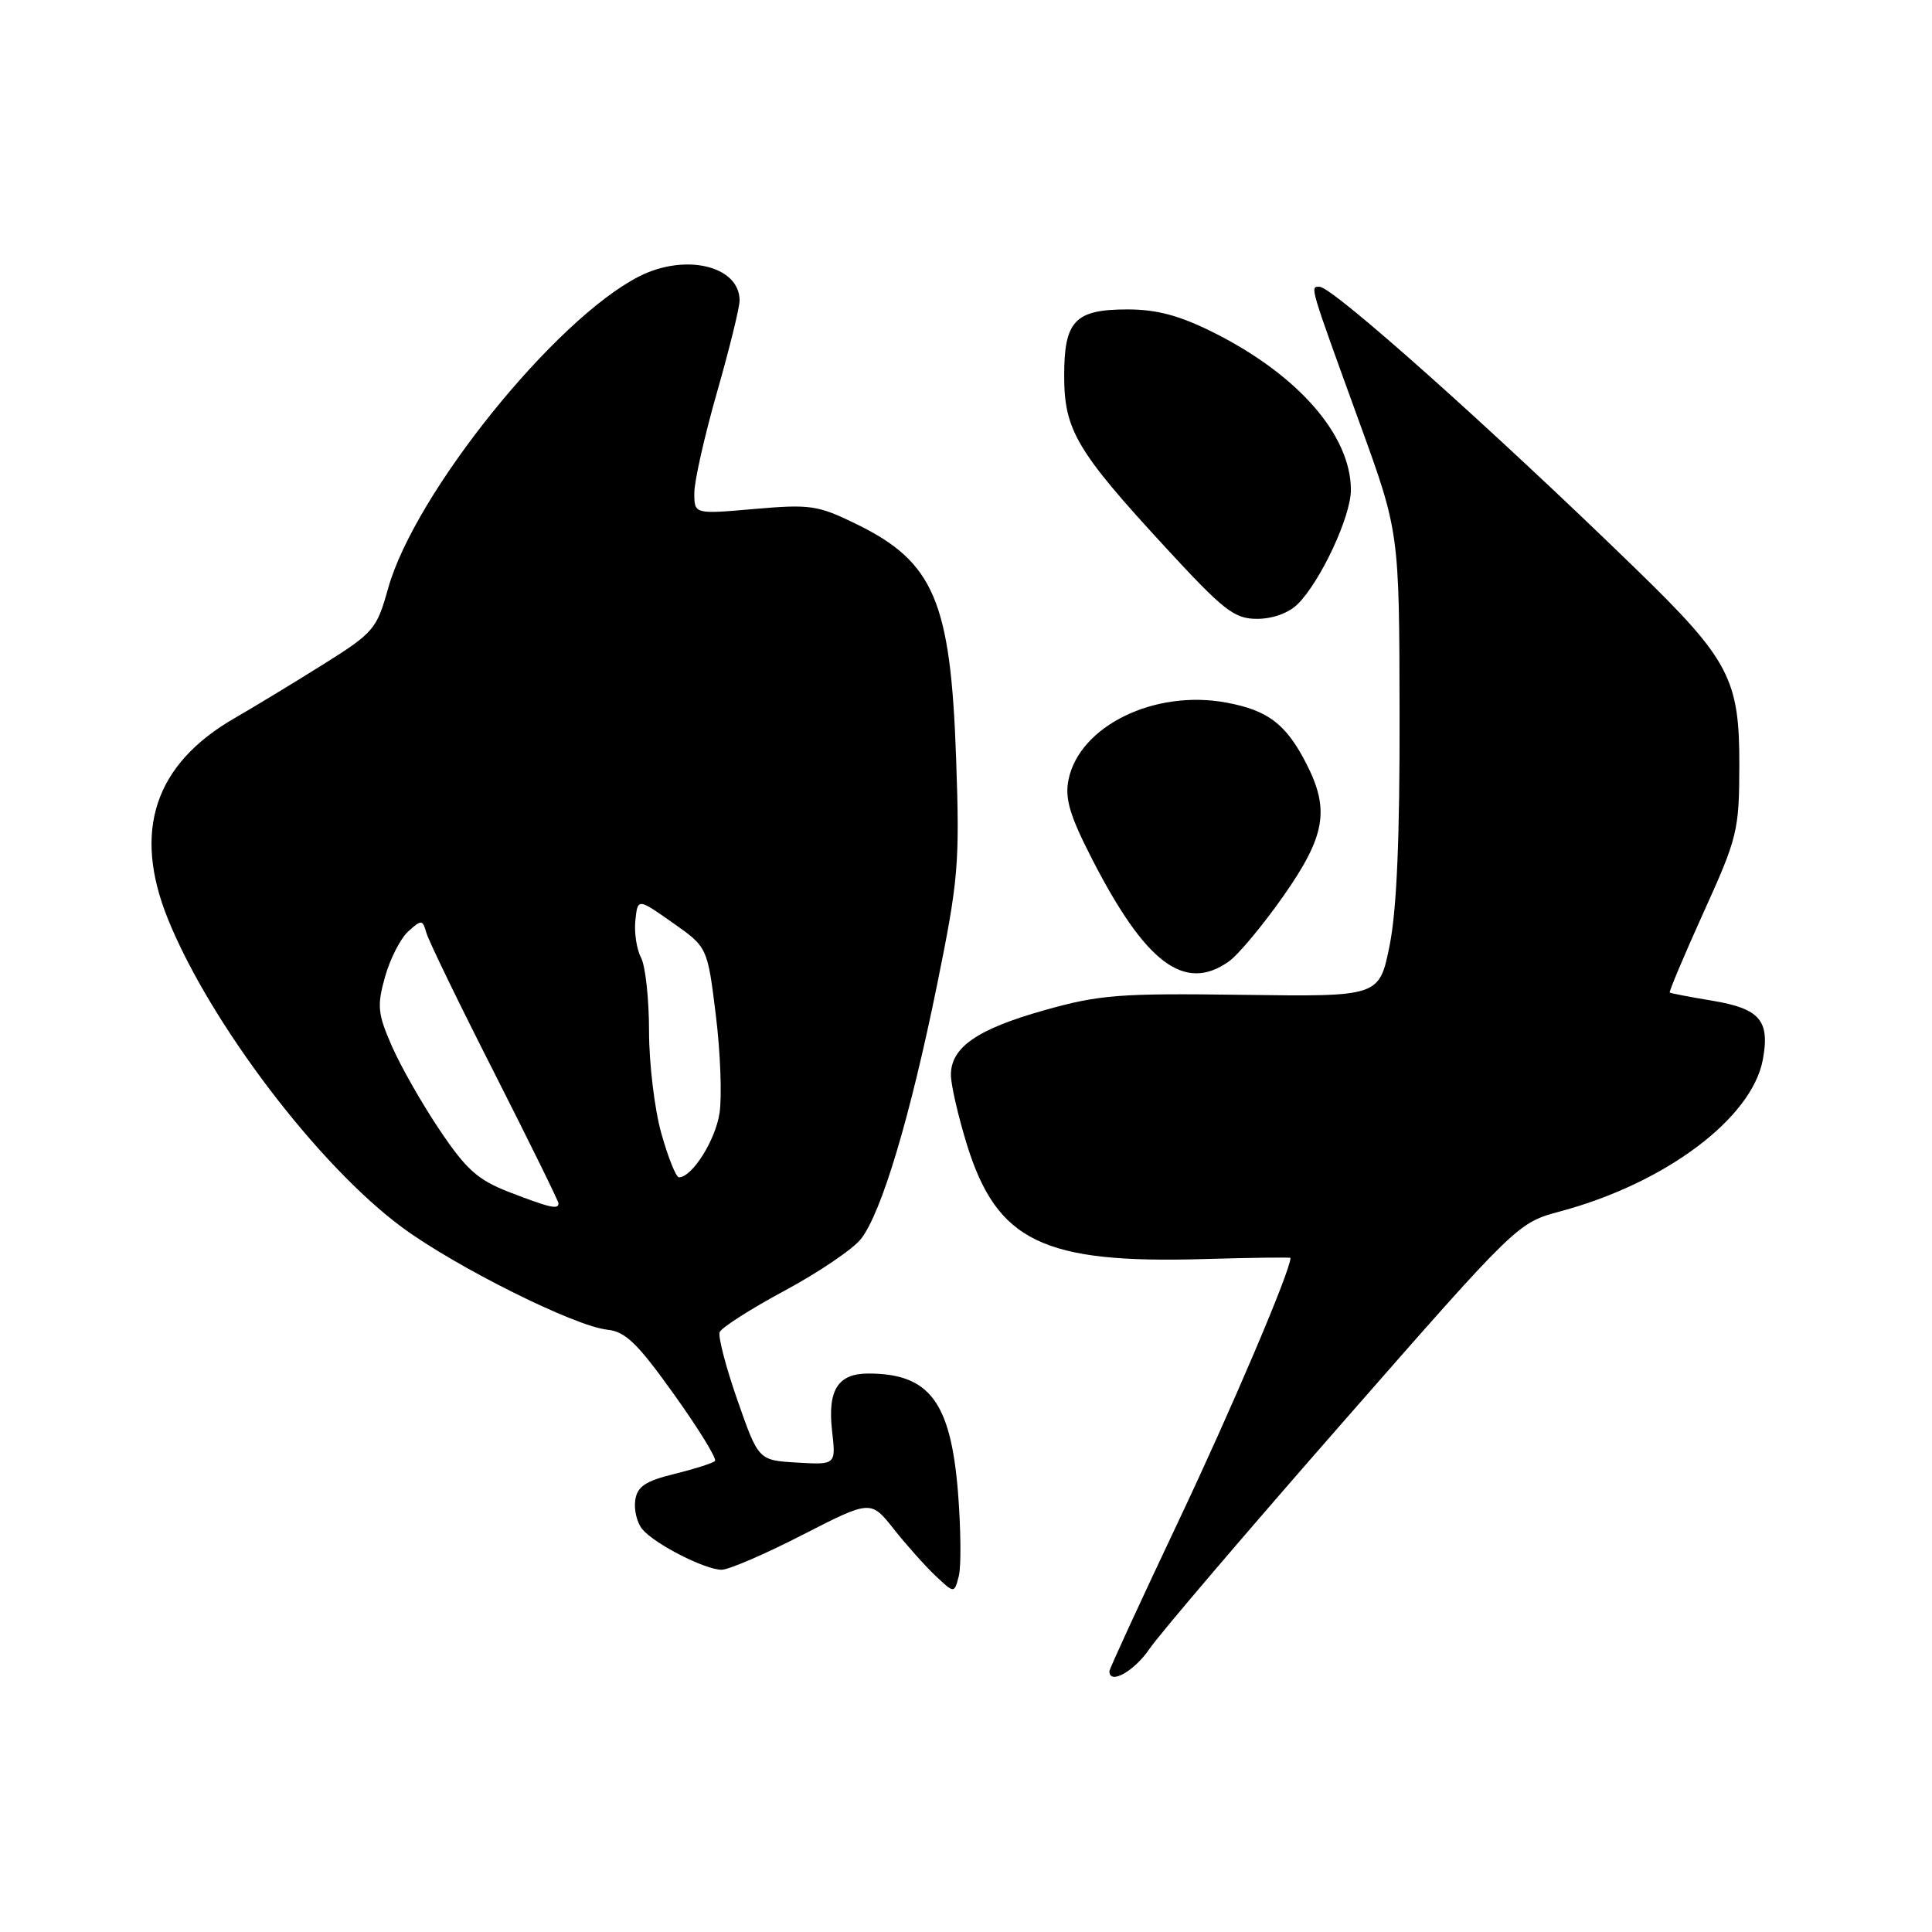 <?xml version="1.0" encoding="UTF-8" standalone="no"?>
<!DOCTYPE svg PUBLIC "-//W3C//DTD SVG 1.1//EN" "http://www.w3.org/Graphics/SVG/1.1/DTD/svg11.dtd" >
<svg xmlns="http://www.w3.org/2000/svg" xmlns:xlink="http://www.w3.org/1999/xlink" version="1.1" viewBox="0 0 256 256">
 <g >
 <path fill="currentColor"
d=" M 152.33 218.46 C 153.66 216.51 165.17 203.02 177.91 188.48 C 201.08 162.03 201.08 162.03 206.79 160.50 C 220.67 156.77 232.12 148.19 233.58 140.43 C 234.55 135.23 233.20 133.65 226.90 132.60 C 223.93 132.11 221.39 131.62 221.25 131.52 C 221.12 131.42 223.13 126.65 225.72 120.92 C 230.22 111.00 230.45 110.06 230.47 101.50 C 230.51 89.99 229.17 87.44 216.82 75.44 C 197.67 56.82 176.57 38.00 174.85 38.00 C 173.57 38.00 173.42 37.48 180.14 56.00 C 185.41 70.50 185.41 70.50 185.45 94.50 C 185.49 111.03 185.07 120.61 184.13 125.29 C 182.76 132.07 182.76 132.07 164.63 131.82 C 148.30 131.60 145.69 131.80 138.35 133.87 C 129.48 136.37 126.00 138.78 126.00 142.43 C 126.00 143.73 126.95 147.85 128.10 151.60 C 132.09 164.50 138.21 167.46 159.57 166.83 C 165.86 166.65 171.00 166.58 171.00 166.68 C 170.99 168.38 163.15 186.80 156.09 201.70 C 151.09 212.26 147.00 221.15 147.00 221.45 C 147.00 223.30 150.30 221.45 152.33 218.46 Z  M 126.94 197.75 C 125.97 185.74 123.15 182.00 115.06 182.00 C 111.03 182.00 109.65 184.18 110.25 189.56 C 110.77 194.10 110.77 194.10 105.63 193.80 C 100.50 193.50 100.50 193.50 97.72 185.55 C 96.19 181.18 95.13 177.11 95.36 176.52 C 95.59 175.92 99.46 173.44 103.97 171.02 C 108.48 168.59 113.03 165.51 114.08 164.17 C 116.80 160.71 120.58 148.10 124.15 130.58 C 127.00 116.56 127.18 114.45 126.69 100.50 C 125.97 79.68 123.76 74.47 113.49 69.45 C 108.37 66.94 107.37 66.80 99.98 67.44 C 92.00 68.14 92.00 68.14 92.00 65.32 C 92.00 63.77 93.35 57.77 95.00 52.00 C 96.65 46.23 98.00 40.75 98.00 39.82 C 98.00 35.24 90.83 33.51 84.70 36.62 C 73.54 42.29 54.96 65.37 51.43 77.95 C 49.91 83.39 49.52 83.84 42.77 88.07 C 38.88 90.51 33.63 93.69 31.10 95.15 C 20.48 101.26 17.54 110.11 22.25 121.77 C 27.82 135.55 42.19 154.46 53.32 162.66 C 60.45 167.91 76.16 175.74 80.46 176.19 C 82.88 176.44 84.48 178.00 89.33 184.79 C 92.59 189.35 95.02 193.31 94.74 193.59 C 94.46 193.87 92.05 194.64 89.37 195.30 C 85.49 196.26 84.43 196.97 84.17 198.81 C 83.99 200.07 84.41 201.79 85.11 202.63 C 86.73 204.58 93.42 208.00 95.62 208.00 C 96.56 208.00 101.39 205.92 106.35 203.37 C 115.38 198.75 115.38 198.75 118.44 202.62 C 120.12 204.74 122.61 207.53 123.98 208.82 C 126.45 211.15 126.45 211.15 127.05 208.82 C 127.37 207.55 127.32 202.56 126.94 197.75 Z  M 162.80 127.42 C 164.04 126.56 167.29 122.66 170.03 118.77 C 175.62 110.80 176.23 107.33 173.11 101.21 C 170.42 95.96 168.05 94.13 162.51 93.10 C 152.99 91.32 143.02 96.20 141.58 103.33 C 141.08 105.82 141.75 108.07 144.72 113.86 C 151.80 127.65 156.96 131.52 162.80 127.42 Z  M 171.97 80.03 C 175.00 77.00 179.00 68.42 179.00 64.93 C 179.00 57.67 172.00 49.65 160.72 44.02 C 156.29 41.81 153.27 41.00 149.41 41.00 C 142.43 41.00 141.00 42.50 141.01 49.82 C 141.01 56.96 142.67 59.77 154.33 72.42 C 162.18 80.94 163.54 82.00 166.58 82.00 C 168.65 82.00 170.78 81.22 171.97 80.03 Z  M 67.50 157.97 C 63.33 156.36 61.80 155.00 58.28 149.77 C 55.96 146.32 53.10 141.31 51.93 138.63 C 50.04 134.32 49.94 133.28 51.02 129.43 C 51.69 127.05 53.07 124.34 54.10 123.41 C 55.85 121.83 55.99 121.84 56.50 123.61 C 56.79 124.65 60.85 133.02 65.52 142.20 C 70.18 151.39 74.00 159.15 74.00 159.45 C 74.00 160.30 72.90 160.05 67.50 157.97 Z  M 87.63 150.18 C 86.73 146.99 86.00 140.88 86.00 136.62 C 86.00 132.36 85.52 127.98 84.94 126.89 C 84.36 125.80 84.02 123.58 84.19 121.96 C 84.50 119.01 84.50 119.01 89.12 122.26 C 93.74 125.50 93.74 125.50 94.85 134.50 C 95.46 139.46 95.68 145.31 95.34 147.50 C 94.79 151.12 91.70 156.00 89.96 156.00 C 89.58 156.00 88.53 153.38 87.63 150.18 Z "/>
</g>
</svg>